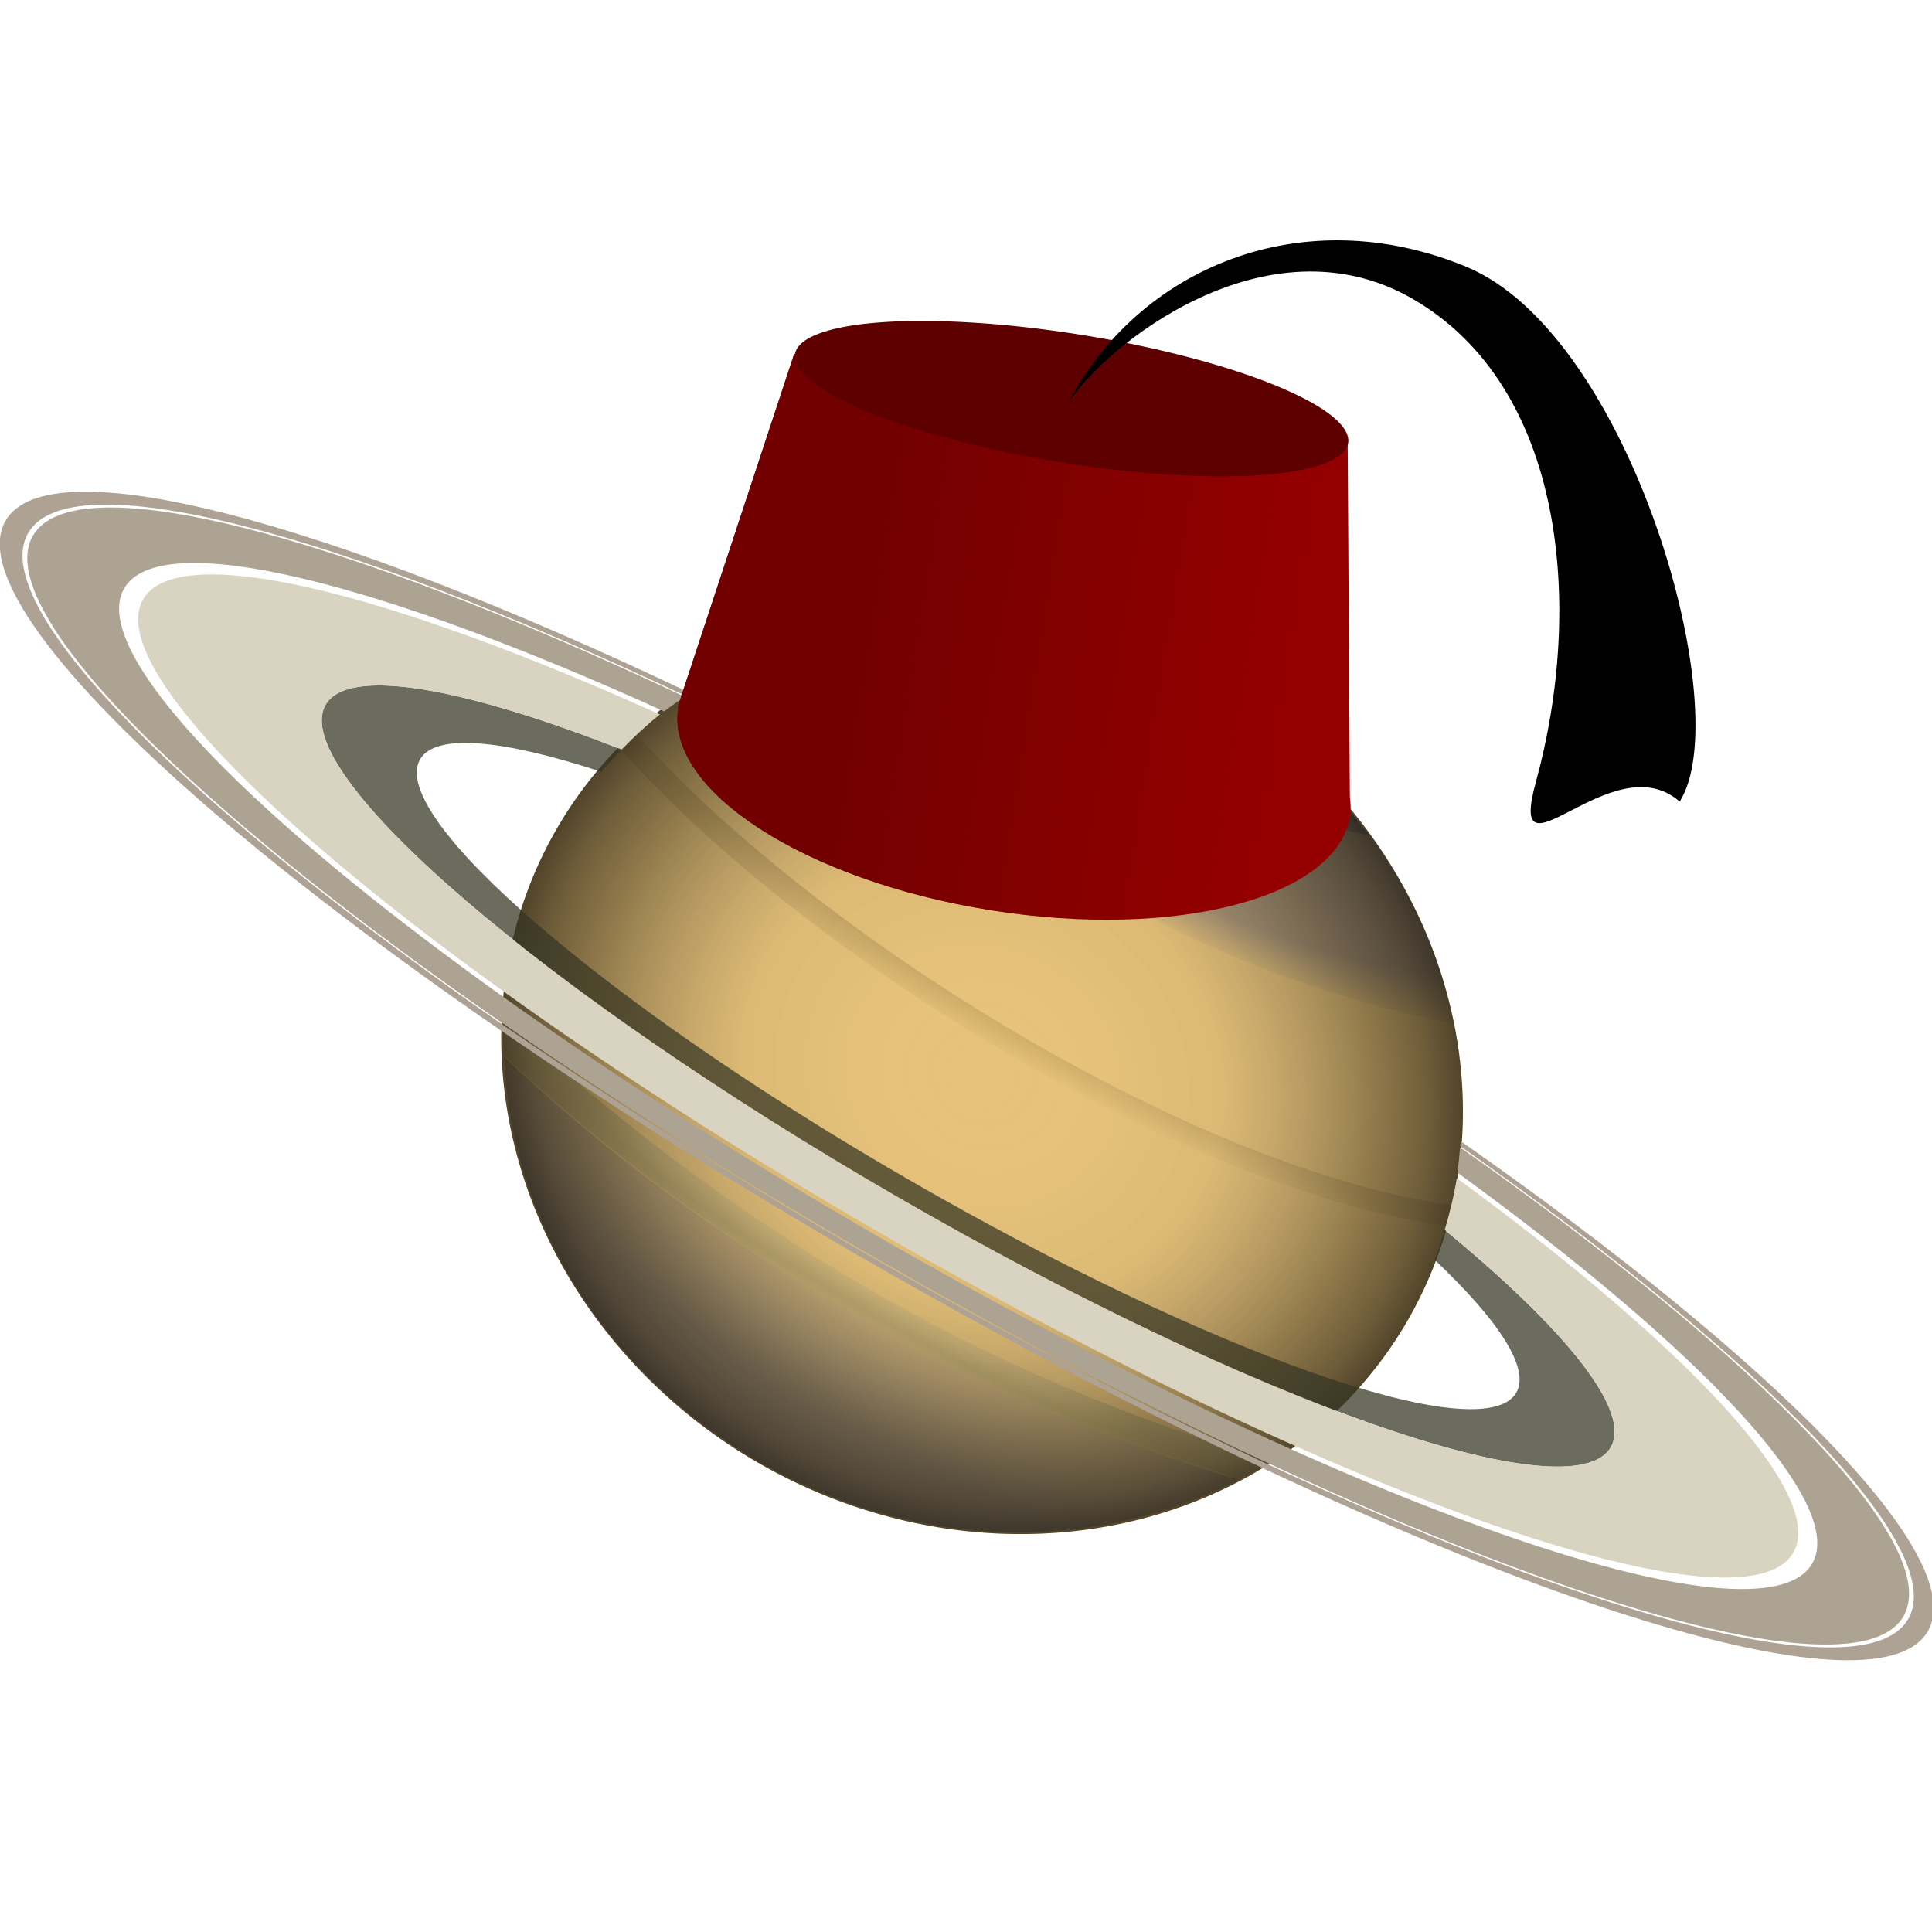 <?xml version="1.0" encoding="UTF-8" standalone="no"?>
<!-- Created with Inkscape (http://www.inkscape.org/) -->

<svg
   xmlns:dc="http://purl.org/dc/elements/1.1/"
   xmlns:cc="http://creativecommons.org/ns#"
   xmlns:rdf="http://www.w3.org/1999/02/22-rdf-syntax-ns#"
   xmlns:svg="http://www.w3.org/2000/svg"
   xmlns="http://www.w3.org/2000/svg"
   xmlns:xlink="http://www.w3.org/1999/xlink"
   version="1.1"
   width="100"
   height="100"
   id="svg8145">
  <defs
     id="defs8148">
    <linearGradient
       id="linearGradient3958">
      <stop
         id="stop3960"
         style="stop-color:#730000;stop-opacity:1"
         offset="0" />
      <stop
         id="stop3962"
         style="stop-color:#730000;stop-opacity:0"
         offset="1" />
    </linearGradient>
    <linearGradient
       id="linearGradient2861">
      <stop
         id="stop2863"
         style="stop-color:#ac9877;stop-opacity:0"
         offset="0" />
      <stop
         id="stop2865"
         style="stop-color:#ac9877;stop-opacity:1"
         offset="1" />
    </linearGradient>
    <linearGradient
       id="linearGradient2851">
      <stop
         id="stop2853"
         style="stop-color:#ccb986;stop-opacity:0"
         offset="0" />
      <stop
         id="stop2859"
         style="stop-color:#c3ad70;stop-opacity:1"
         offset="0.5" />
      <stop
         id="stop2855"
         style="stop-color:#ccb986;stop-opacity:0"
         offset="1" />
    </linearGradient>
    <linearGradient
       id="linearGradient2838">
      <stop
         id="stop2840"
         style="stop-color:#797265;stop-opacity:1"
         offset="0" />
      <stop
         id="stop2842"
         style="stop-color:#797265;stop-opacity:0"
         offset="1" />
    </linearGradient>
    <linearGradient
       id="linearGradient2828">
      <stop
         id="stop2830"
         style="stop-color:#c4a361;stop-opacity:0"
         offset="0" />
      <stop
         id="stop2836"
         style="stop-color:#c4a361;stop-opacity:1"
         offset="0.5" />
      <stop
         id="stop2832"
         style="stop-color:#c4a361;stop-opacity:0"
         offset="1" />
    </linearGradient>
    <linearGradient
       id="linearGradient2083">
      <stop
         id="stop2091"
         style="stop-color:#b29b7a;stop-opacity:1"
         offset="0" />
      <stop
         id="stop2825"
         style="stop-color:#b29b7a;stop-opacity:1"
         offset="0.75" />
      <stop
         id="stop2087"
         style="stop-color:#b29b7a;stop-opacity:0"
         offset="1" />
    </linearGradient>
    <linearGradient
       id="linearGradient18196">
      <stop
         id="stop18198"
         style="stop-color:#ffffff;stop-opacity:0"
         offset="0" />
      <stop
         id="stop19932"
         style="stop-color:#3f3f3f;stop-opacity:0.071"
         offset="0.5" />
      <stop
         id="stop19926"
         style="stop-color:#000000;stop-opacity:0.33"
         offset="0.78" />
      <stop
         id="stop19928"
         style="stop-color:#000000;stop-opacity:0.522"
         offset="0.93" />
      <stop
         id="stop18200"
         style="stop-color:#000000;stop-opacity:0.651"
         offset="1" />
    </linearGradient>
    <radialGradient
       cx="335.283"
       cy="342.661"
       r="128.338"
       fx="335.283"
       fy="342.661"
       id="radialGradient3156"
       xlink:href="#linearGradient2861"
       gradientUnits="userSpaceOnUse"
       gradientTransform="matrix(1.365,0.813,-0.234,0.393,-33.913,-36.513)" />
    <radialGradient
       cx="429.063"
       cy="193.359"
       r="115.327"
       fx="429.063"
       fy="193.359"
       id="radialGradient3158"
       xlink:href="#linearGradient2083"
       gradientUnits="userSpaceOnUse"
       gradientTransform="matrix(1.326,0.757,-0.238,0.417,-86.795,-211.571)" />
    <linearGradient
       x1="450.336"
       y1="174.506"
       x2="434.037"
       y2="202.848"
       id="linearGradient3160"
       xlink:href="#linearGradient2838"
       gradientUnits="userSpaceOnUse" />
    <radialGradient
       cx="334.724"
       cy="404.737"
       r="134.425"
       fx="334.724"
       fy="404.737"
       id="radialGradient3162"
       xlink:href="#linearGradient2851"
       gradientUnits="userSpaceOnUse"
       gradientTransform="matrix(1.423,0.836,-0.103,0.175,-104.37,22.232)" />
    <radialGradient
       cx="389.153"
       cy="296.435"
       r="145.299"
       fx="389.153"
       fy="296.435"
       id="radialGradient3164"
       xlink:href="#linearGradient2828"
       gradientUnits="userSpaceOnUse"
       gradientTransform="matrix(1.262,0.695,-0.096,0.174,-73.927,-49.291)" />
    <radialGradient
       cx="1142.974"
       cy="629.836"
       r="184.272"
       fx="1142.974"
       fy="629.836"
       id="radialGradient3166"
       xlink:href="#linearGradient18196"
       gradientUnits="userSpaceOnUse"
       gradientTransform="scale(1.068,0.937)" />
    <linearGradient
       x1="51.125"
       y1="32.125"
       x2="70.75"
       y2="32.125"
       id="linearGradient3964"
       xlink:href="#linearGradient3958"
       gradientUnits="userSpaceOnUse" />
    <linearGradient
       x1="51.125"
       y1="32.125"
       x2="70.75"
       y2="32.125"
       id="linearGradient3971"
       xlink:href="#linearGradient3958"
       gradientUnits="userSpaceOnUse" />
    <linearGradient
       x1="51.125"
       y1="32.125"
       x2="70.75"
       y2="32.125"
       id="linearGradient3975"
       xlink:href="#linearGradient3958"
       gradientUnits="userSpaceOnUse" />
    <linearGradient
       x1="51.125"
       y1="32.125"
       x2="70.75"
       y2="32.125"
       id="linearGradient3998"
       xlink:href="#linearGradient3958"
       gradientUnits="userSpaceOnUse" />
    <linearGradient
       x1="51.125"
       y1="32.125"
       x2="70.75"
       y2="32.125"
       id="linearGradient4003"
       xlink:href="#linearGradient3958"
       gradientUnits="userSpaceOnUse" />
    <linearGradient
       x1="51.125"
       y1="32.125"
       x2="70.75"
       y2="32.125"
       id="linearGradient4012"
       xlink:href="#linearGradient3958"
       gradientUnits="userSpaceOnUse" />
  </defs>
  <g
     transform="matrix(0.148,0,0,0.148,-3.914,90.878)"
     id="g3140">
    <g
       transform="translate(0,-543.819)"
       id="g2870">
      <path
         d="m 1416.988,589.88 a 196.595,172.424 0 1 1 -393.19,0 196.595,172.424 0 1 1 393.19,0 z"
         transform="matrix(0.757,0.437,-0.454,0.787,-286.123,-691.879)"
         id="path2093"
         style="fill:#e7c278;fill-opacity:1;fill-rule:nonzero;stroke:none" />
      <path
         d="M 202.719,299.447 C 208.39,422.544 348.396,503.866 459.395,447.271 365.212,418.422 272.861,365.772 202.719,299.447 z"
         id="path20317"
         style="fill:url(#radialGradient3156);fill-opacity:1;fill-rule:evenodd;stroke:none" />
      <path
         d="m 377.878,147.065 c 63.942,9.465 100.841,40.672 125.783,72.637 14.473,17.976 27.185,45.096 30.958,67.939 -80.4,-14.994 -172.487,-64.268 -230.655,-133.484 22.796,-7.372 47.946,-10.623 73.913,-7.091 z"
         id="rect9686"
         style="fill:url(#radialGradient3158);fill-opacity:1;fill-rule:nonzero;stroke:none" />
      <path
         d="m 376.796,146.929 c 34.924,39.032 83.749,65.972 128.658,75.07 -36.835,-47.564 -81.523,-69.486 -128.658,-75.07 z"
         id="path11205"
         style="fill:url(#linearGradient3160);fill-opacity:1;fill-rule:evenodd;stroke:none" />
      <path
         d="m 202.585,285.353 c 77.22,71.754 165.617,125.696 268.741,155.126 -3.562,2.566 -7.568,4.509 -11.602,6.619 -96.053,-28.958 -183.905,-79.618 -257.063,-148.232 -0.27,-5.574 -0.198,-8.533 -0.076,-13.514 z"
         id="rect17282"
         style="fill:url(#radialGradient3162);fill-opacity:1;fill-rule:nonzero;stroke:none" />
      <path
         d="m 248.89,186.521 c 66.972,74.02 197.131,152.327 285.127,164.748 -0.588,2.45 -1.235,4.865 -1.883,7.281 -88.661,-12.243 -221.363,-91.455 -288.715,-166.69 1.808,-1.789 3.591,-3.592 5.47,-5.339 z"
         id="rect12729"
         style="fill:url(#radialGradient3164);fill-opacity:1;fill-rule:nonzero;stroke:none" />
    </g>
    <g
       transform="translate(0,-543.819)"
       id="g1346">
      <path
         d="m 1416.988,589.88 a 196.595,172.424 0 1 1 -393.19,0 196.595,172.424 0 1 1 393.19,0 z"
         transform="matrix(0.757,0.437,-0.454,0.787,-286.123,-691.879)"
         id="path8162"
         style="fill:url(#radialGradient3166);fill-opacity:1;fill-rule:nonzero;stroke:none" />
    </g>
    <g
       transform="matrix(0.779,0.45,-0.45,0.779,-335.423,-1258.048)"
       id="g16666">
      <path
         d="M 1073.344,517.75 C 918.359,530.117 809.5,559.116 809.5,592.875 c 0,44.988 193.31,81.5 431.5,81.5 238.19,2e-5 431.531,-36.512 431.531,-81.5 1e-4,-32.914 -103.704,-61.233 -252.531,-74.094 0.279,0.57 0.477,1.177 0.75,1.75 143.281,12.746 242.781,40.185 242.781,72.062 1e-4,43.999 -189.082,79.719 -422.031,79.719 -232.949,2e-5 -422,-35.72 -422,-79.719 0,-32.645 104.176,-60.681 253.031,-73 0.29,-0.603 0.516,-1.245 0.813,-1.844 z"
         id="path30933"
         style="fill:#ada293;fill-opacity:1;fill-rule:nonzero;stroke:none" />
      <path
         d="m 1072.312,520.062 c -147.517,12.305 -250.688,40.131 -250.688,72.531 0,43.778 188.096,79.312 419.875,79.312 231.779,2e-5 419.906,-35.535 419.906,-79.312 0,-31.635 -98.475,-58.898 -240.437,-71.625 1.405,2.979 2.78,5.97 4,9.031 116.483,12.214 195.469,35.664 195.469,62.594 0,39.505 -169.779,71.562 -378.938,71.562 -209.158,-10e-6 -378.906,-32.058 -378.906,-71.562 10e-6,-27.707 83.656,-51.703 205.687,-63.594 1.233,-3.043 2.629,-5.995 4.031,-8.938 z"
         id="path31697"
         style="fill:#ada393;fill-opacity:1;fill-rule:nonzero;stroke:none" />
      <path
         d="m 1061.375,550.094 c -65.976,9.988 -108.344,25.3 -108.344,42.5 0,30.076 129.233,54.469 288.469,54.469 159.236,-10e-6 288.5,-24.393 288.5,-54.469 0,-16.287 -38.109,-30.857 -98.156,-40.844 0.953,3.961 1.811,7.964 2.469,12.031 33.263,7.927 53.281,17.921 53.281,28.812 -1e-4,25.656 -110.259,46.469 -246.094,46.469 -135.834,-10e-6 -246.062,-20.813 -246.062,-46.469 0,-11.957 24.154,-22.823 63.469,-31.062 0.695,-3.859 1.511,-7.68 2.469,-11.438 z"
         id="path31705"
         style="fill:#343423;fill-opacity:0.73;fill-rule:nonzero;stroke:none" />
      <path
         d="m 1067.438,530.844 c -116.776,11.777 -196.344,35.014 -196.344,61.75 0,38.621 165.928,69.969 370.406,69.969 204.478,-10e-6 370.437,-31.348 370.438,-69.969 0,-25.934 -75.013,-48.54 -186.094,-60.625 2.456,6.413 4.376,13.037 6,19.781 60.047,9.987 98.156,24.557 98.156,40.844 10e-5,30.076 -129.264,54.469 -288.5,54.469 -159.236,-10e-6 -288.469,-24.393 -288.469,-54.469 -10e-6,-17.2 42.368,-32.512 108.344,-42.5 1.676,-6.577 3.633,-13.035 6.062,-19.25 z"
         id="path31701"
         style="fill:#d8d4c1;fill-opacity:1;fill-rule:nonzero;stroke:none" />
    </g>
  </g>
  <g
     transform="matrix(1.071,0.172,-0.172,1.071,-4.28,-9.908)"
     id="g4006">
    <path
       d="M 45.438,19.062 42.75,35.781 c -0.036,0.134 -0.043,0.27 -0.062,0.406 l -0.062,0.438 0.031,0 c 0,3.954 7.248,7.156 16.219,7.156 8.971,0 16.25,-3.202 16.25,-7.156 0,-0.312 -0.068,-0.605 -0.156,-0.906 L 72.188,19.062 l -26.75,0 z"
       id="path3938"
       style="fill:#940000;fill-opacity:1;stroke:none" />
    <path
       d="M 45.438,19.062 42.75,35.781 c -0.036,0.134 -0.043,0.27 -0.062,0.406 l -0.062,0.438 0.031,0 c 0,3.954 7.248,7.156 16.219,7.156 8.971,0 16.25,-3.202 16.25,-7.156 0,-0.312 -0.068,-0.605 -0.156,-0.906 L 72.188,19.062 l -26.75,0 z"
       id="path3956"
       style="fill:url(#linearGradient4012);fill-opacity:1;stroke:none" />
    <path
       d="m 72.478,19.655 a 13.435,5.922 0 1 1 -26.87,0 13.435,5.922 0 1 1 26.87,0 z"
       transform="matrix(0.995,0,0,0.52,0.097,8.846)"
       id="path3936"
       style="fill:#5e0000;fill-opacity:1;stroke:none" />
    <path
       d="M 58.69,19.39 C 60.974,12.405 68.197,7.911 76.445,9.867 c 8.248,1.956 16.141,18.919 14.098,23.582 -3.625,-2.271 -7.506,5.518 -6.922,0.169 0.943,-8.629 -1.623,-18.855 -9.471,-21.837 -7.524,-2.859 -14.234,4.621 -15.46,7.609 z"
       id="path3978"
       style="fill:#000000;fill-opacity:1;stroke:none" />
  </g>
</svg>
